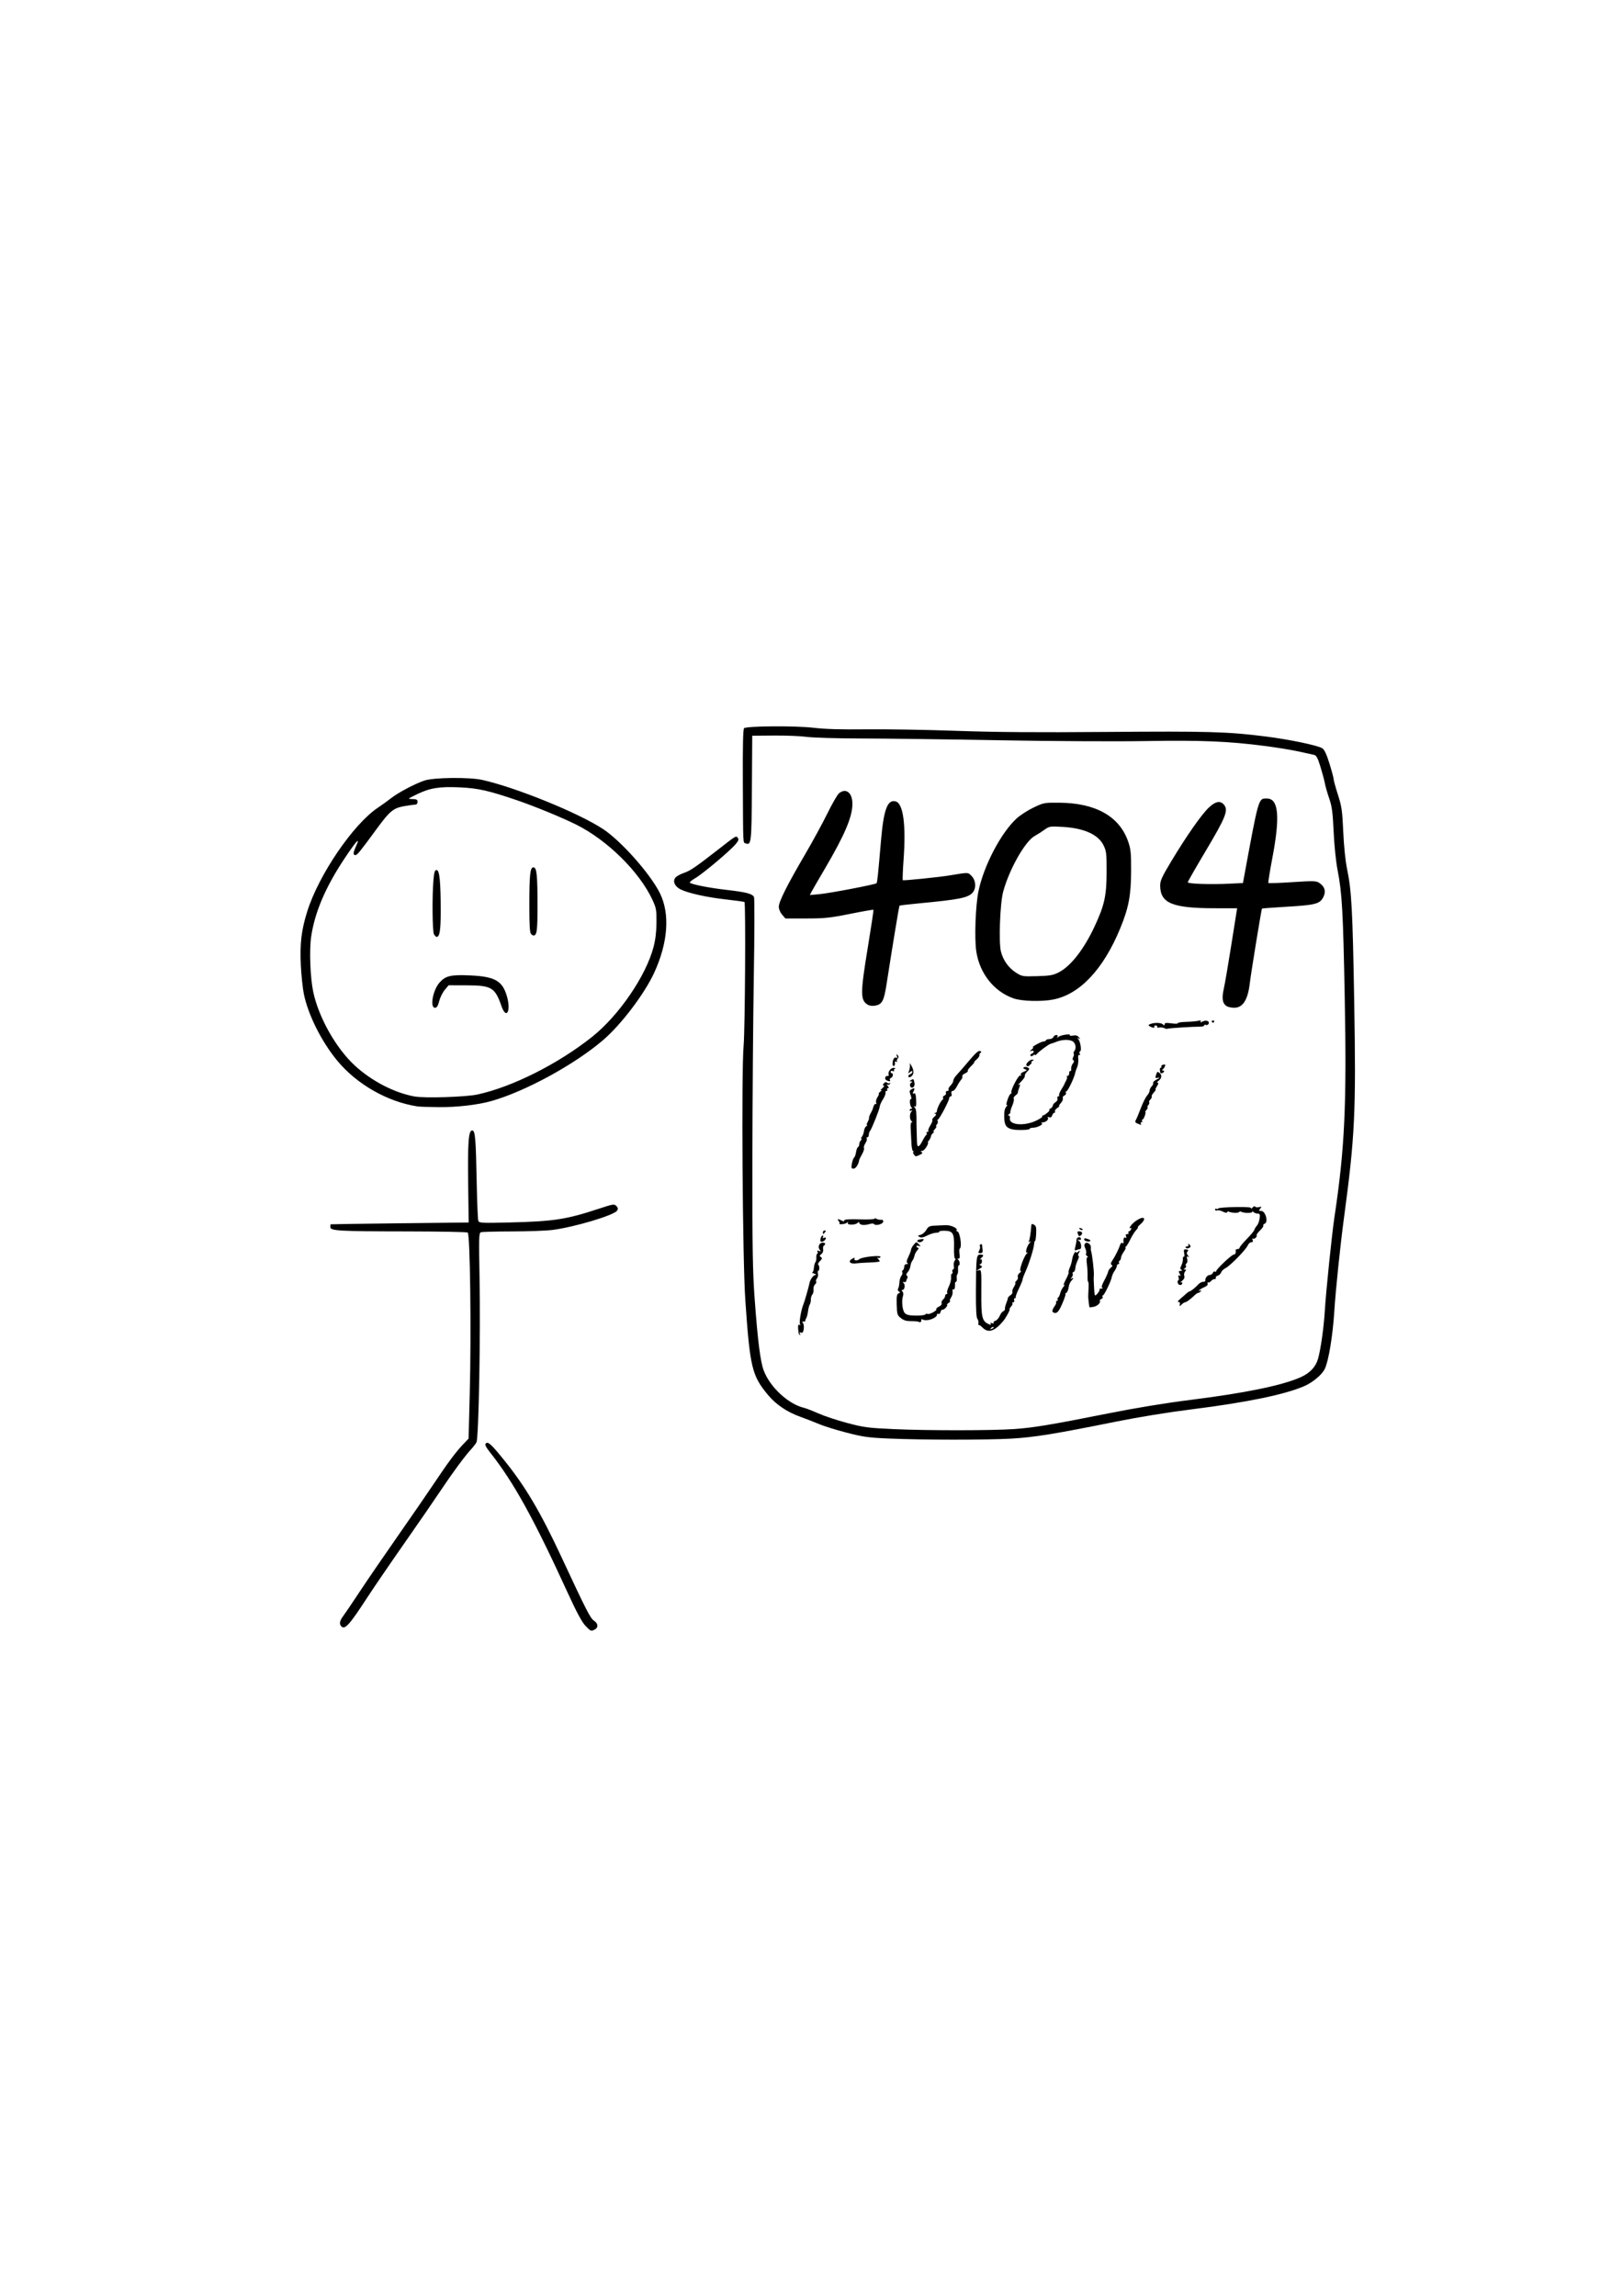 <?xml version="1.0" encoding="UTF-8" standalone="no"?>
<!-- Created with Inkscape (http://www.inkscape.org/) -->

<svg
   width="210mm"
   height="297mm"
   viewBox="0 0 210 297"
   version="1.1"
   id="svg5"
   sodipodi:docname="404.svg"
   inkscape:version="1.1.2 (b8e25be833, 2022-02-05)"
   xmlns:inkscape="http://www.inkscape.org/namespaces/inkscape"
   xmlns:sodipodi="http://sodipodi.sourceforge.net/DTD/sodipodi-0.dtd"
   xmlns="http://www.w3.org/2000/svg"
   xmlns:svg="http://www.w3.org/2000/svg">
  <sodipodi:namedview
     id="namedview7"
     pagecolor="#ffffff"
     bordercolor="#666666"
     borderopacity="1.0"
     inkscape:pageshadow="2"
     inkscape:pageopacity="0.0"
     inkscape:pagecheckerboard="0"
     inkscape:document-units="mm"
     showgrid="false"
     inkscape:zoom="0.91717543"
     inkscape:cx="232.7799"
     inkscape:cy="698.88484"
     inkscape:window-width="1920"
     inkscape:window-height="1009"
     inkscape:window-x="-8"
     inkscape:window-y="-8"
     inkscape:window-maximized="1"
     inkscape:current-layer="layer1" />
  <defs
     id="defs2" />
  <g
     inkscape:label="圖層 1"
     inkscape:groupmode="layer"
     id="layer1">
    <path
       style="fill:#000000;stroke-width:0.176"
       d="m 75.733,210.304 c -0.443,-0.466 -1.153,-1.791 -2.291,-4.277 -4.4,-9.613 -6.988,-14.292 -10.033,-18.137 -0.539,-0.68 -0.7,-1.007 -0.565,-1.143 0.302,-0.302 0.663,0.022 2.357,2.112 2.75,3.393 4.724,6.725 7.436,12.547 3.224,6.922 3.748,7.949 4.212,8.253 0.545,0.357 0.601,0.881 0.121,1.138 -0.494,0.264 -0.532,0.249 -1.238,-0.493 z m -31.555,0.103 c -0.316,-0.316 -0.243,-0.717 0.251,-1.377 0.25,-0.334 1.197,-1.734 2.103,-3.11 0.907,-1.376 3.109,-4.591 4.893,-7.144 1.785,-2.553 3.907,-5.634 4.716,-6.846 1.802,-2.701 2.835,-4.089 3.773,-5.073 l 0.716,-0.751 0.152,-5.864 c 0.207,-7.985 0.047,-20.598 -0.263,-20.79 -0.126,-0.078 -3.682,-0.145 -7.902,-0.15 -8.779,-0.01 -9.879,-0.072 -9.879,-0.559 0,-0.181 0.02,-0.342 0.044,-0.359 0.024,-0.017 4.053,-0.076 8.952,-0.132 l 8.908,-0.102 -0.062,-4.766 c -0.073,-5.59 0.037,-7.14 0.509,-7.14 0.401,0 0.478,0.897 0.598,6.977 0.048,2.431 0.139,4.555 0.203,4.721 0.106,0.276 0.45,0.293 4.109,0.203 5.69,-0.141 7.292,-0.39 11.546,-1.796 1.78,-0.588 1.928,-0.611 2.202,-0.337 0.224,0.224 0.249,0.365 0.104,0.599 -0.372,0.599 -5.56,2.148 -8.385,2.504 -0.81,0.102 -3.161,0.187 -5.223,0.19 -2.062,0.003 -3.874,0.053 -4.027,0.111 -0.248,0.095 -0.266,0.707 -0.17,5.683 0.145,7.489 -0.104,20.964 -0.397,21.49 -0.12,0.215 -0.425,0.612 -0.678,0.882 -0.781,0.835 -2.407,3.036 -3.944,5.341 -0.808,1.213 -2.94,4.308 -4.738,6.878 -1.797,2.57 -3.94,5.705 -4.762,6.967 -2.309,3.546 -2.897,4.204 -3.35,3.75 z m 70.793,-24.309 c -2.612,-0.114 -3.313,-0.213 -5.437,-0.764 -1.341,-0.348 -2.929,-0.841 -3.528,-1.096 -0.599,-0.255 -1.693,-0.68 -2.431,-0.946 -1.756,-0.631 -3.166,-1.585 -4.225,-2.858 -2.059,-2.475 -2.318,-3.563 -2.916,-12.285 -0.355,-5.178 -0.517,-29.517 -0.219,-32.841 0.187,-2.086 0.286,-18.441 0.112,-18.614 -0.044,-0.044 -1.113,-0.194 -2.376,-0.334 -2.469,-0.274 -4.868,-0.803 -5.872,-1.295 -0.817,-0.4 -1.106,-1.15 -0.617,-1.598 0.189,-0.173 0.662,-0.42 1.05,-0.548 0.781,-0.259 1.543,-0.78 4.41,-3.015 2.385,-1.86 2.298,-1.808 2.543,-1.512 0.157,0.189 0.094,0.371 -0.287,0.823 -0.737,0.876 -4.257,3.836 -5.226,4.395 -0.469,0.271 -0.777,0.539 -0.683,0.597 0.397,0.245 2.577,0.667 4.712,0.911 2.574,0.295 3.378,0.504 3.582,0.934 0.077,0.162 0.064,4.819 -0.028,10.349 -0.092,5.53 -0.174,16.206 -0.182,23.724 -0.013,11.497 0.035,14.357 0.3,17.992 0.39,5.346 0.732,8.04 1.17,9.191 0.818,2.153 3.181,4.337 5.213,4.82 0.291,0.069 1.124,0.393 1.852,0.72 0.728,0.327 2.394,0.88 3.704,1.229 2.187,0.583 2.684,0.649 6.085,0.804 4.382,0.199 12.746,0.192 15.61,-0.013 2.479,-0.178 4.781,-0.562 12.083,-2.016 3.635,-0.724 7.466,-1.352 10.76,-1.765 6.987,-0.875 11.755,-1.856 14.14,-2.909 1.206,-0.533 1.965,-1.331 2.268,-2.385 0.352,-1.225 0.751,-4.056 0.884,-6.264 0.148,-2.457 0.911,-9.867 1.244,-12.083 1.329,-8.839 1.595,-14.49 1.332,-28.31 -0.214,-11.269 -0.344,-13.593 -0.929,-16.581 -0.21,-1.075 -0.423,-3.147 -0.507,-4.939 -0.12,-2.566 -0.217,-3.295 -0.574,-4.322 -0.236,-0.679 -0.487,-1.552 -0.557,-1.94 -0.07,-0.388 -0.33,-1.361 -0.577,-2.163 -0.356,-1.153 -0.528,-1.473 -0.826,-1.535 -0.206,-0.043 -1.09,-0.237 -1.963,-0.432 -0.873,-0.195 -2.818,-0.514 -4.322,-0.709 -4.818,-0.625 -8.247,-0.767 -15.61,-0.645 -3.825,0.063 -12.244,0.016 -18.962,-0.106 -6.645,-0.121 -14.623,-0.224 -17.727,-0.23 -3.125,-0.005 -6.274,-0.098 -7.056,-0.206 -0.776,-0.108 -2.681,-0.185 -4.233,-0.172 l -2.822,0.024 -0.043,6.783 c -0.045,7.103 -0.08,7.418 -0.808,7.139 -0.356,-0.136 -0.326,0.5 -0.365,-7.891 -0.022,-4.735 0.027,-6.894 0.16,-7.004 0.35,-0.291 6.71,-0.331 8.993,-0.057 1.484,0.178 3.513,0.238 6.791,0.2 2.571,-0.029 7.81,0.058 11.642,0.194 5.084,0.181 10.376,0.22 19.579,0.145 13.026,-0.106 15.554,-0.034 20.461,0.584 3.095,0.39 6.776,1.158 7.355,1.534 0.269,0.175 0.552,0.781 0.926,1.985 0.296,0.953 0.538,1.859 0.538,2.012 0,0.153 0.248,1.054 0.552,2.001 0.492,1.536 0.567,2.056 0.691,4.809 0.086,1.909 0.278,3.76 0.503,4.851 0.577,2.79 0.709,5.265 0.914,17.11 0.248,14.273 0.098,17.41 -1.333,28.046 -0.475,3.53 -1.071,9.292 -1.241,11.994 -0.201,3.206 -0.753,6.532 -1.244,7.497 -0.386,0.759 -1.534,1.718 -2.632,2.2 -2.488,1.091 -7.465,2.119 -14.554,3.006 -3.026,0.378 -6.923,1.011 -9.79,1.588 -8.002,1.612 -10.585,2.031 -13.582,2.203 -3.244,0.186 -11.483,0.18 -15.875,-0.013 z m -11.601,-13.527 c -0.037,-0.073 -0.083,-0.396 -0.102,-0.718 -0.024,-0.41 0.028,-0.548 0.173,-0.458 0.137,0.085 0.16,0.052 0.069,-0.096 -0.135,-0.218 0.149,-1.855 0.444,-2.564 0.152,-0.364 0.691,-2.246 0.79,-2.758 0.094,-0.483 0.506,-1.033 0.788,-1.052 0.146,-0.01 0.068,-0.081 -0.175,-0.159 -0.243,-0.078 -0.362,-0.149 -0.265,-0.159 0.097,-0.01 0.194,-0.265 0.215,-0.566 0.021,-0.301 0.11,-0.639 0.196,-0.749 0.087,-0.111 0.142,-0.383 0.123,-0.606 -0.019,-0.222 0.033,-0.446 0.115,-0.497 0.083,-0.051 0.096,-0.18 0.03,-0.287 -0.079,-0.128 -0.011,-0.153 0.198,-0.072 0.265,0.102 0.282,0.079 0.103,-0.138 -0.293,-0.353 -0.091,-0.901 0.342,-0.934 0.365,-0.028 0.478,0.206 0.187,0.386 -0.091,0.056 -0.133,0.272 -0.093,0.479 0.042,0.219 -0.055,0.475 -0.231,0.61 -0.25,0.192 -0.261,0.261 -0.063,0.392 0.196,0.129 0.172,0.228 -0.126,0.526 -0.202,0.202 -0.296,0.411 -0.208,0.465 0.182,0.113 0.168,0.797 -0.016,0.797 -0.067,0 -0.081,0.159 -0.03,0.354 0.051,0.195 -0.003,0.469 -0.12,0.61 -0.117,0.141 -0.167,0.33 -0.111,0.42 0.056,0.09 -0.009,0.256 -0.145,0.368 -0.135,0.112 -0.224,0.404 -0.198,0.648 0.027,0.244 -0.04,0.538 -0.149,0.653 -0.109,0.115 -0.196,0.408 -0.195,0.651 0.001,0.243 -0.061,0.532 -0.138,0.642 -0.077,0.111 -0.178,0.496 -0.224,0.857 -0.046,0.361 -0.142,0.746 -0.212,0.857 -0.07,0.111 -0.133,0.281 -0.139,0.378 -0.006,0.097 -0.12,0.152 -0.253,0.122 -0.178,-0.04 -0.193,0.007 -0.057,0.176 0.102,0.127 0.147,0.483 0.1,0.791 -0.064,0.418 -0.156,0.534 -0.361,0.455 -0.181,-0.07 -0.232,-0.035 -0.148,0.101 0.07,0.114 0.088,0.206 0.039,0.206 -0.049,0 -0.119,-0.059 -0.156,-0.132 z m 23.774,-0.819 c -0.232,-0.232 -0.461,-0.384 -0.508,-0.337 -0.047,0.047 -0.062,-0.06 -0.033,-0.239 0.029,-0.179 -0.037,-0.436 -0.146,-0.572 -0.132,-0.165 -0.193,-1.346 -0.182,-3.528 0.021,-4.458 0.059,-4.779 0.558,-4.779 0.477,-1.8e-4 0.503,0.139 0.088,0.479 -0.17,0.139 -0.209,0.203 -0.088,0.141 0.141,-0.071 0.22,0.019 0.22,0.252 0,0.2 -0.099,0.364 -0.22,0.366 -0.149,0.002 -0.137,0.056 0.039,0.167 0.281,0.178 0.268,0.203 -0.259,0.518 -0.347,0.208 -0.347,0.209 0.014,0.112 0.361,-0.097 0.366,-0.054 0.346,2.858 -0.022,3.199 0.093,3.715 0.916,4.09 0.32,0.146 0.392,0.142 0.295,-0.015 -0.087,-0.142 -0.032,-0.171 0.174,-0.092 0.167,0.064 0.258,0.044 0.203,-0.045 -0.055,-0.089 0.051,-0.21 0.236,-0.268 0.185,-0.059 0.432,-0.337 0.548,-0.617 0.116,-0.281 0.327,-0.555 0.468,-0.609 0.141,-0.054 0.24,-0.199 0.22,-0.321 -0.02,-0.123 0.056,-0.446 0.168,-0.719 0.113,-0.273 0.205,-0.57 0.205,-0.66 0,-0.09 0.151,-0.258 0.335,-0.373 0.184,-0.115 0.297,-0.308 0.251,-0.428 -0.046,-0.12 0.041,-0.41 0.195,-0.644 0.153,-0.234 0.237,-0.467 0.186,-0.518 -0.051,-0.051 0.023,-0.19 0.165,-0.307 0.142,-0.118 0.213,-0.331 0.159,-0.475 -0.055,-0.143 0.049,-0.373 0.231,-0.511 0.182,-0.138 0.241,-0.253 0.131,-0.256 -0.258,-0.007 0.434,-1.944 0.81,-2.268 0.149,-0.128 0.169,-0.181 0.044,-0.118 -0.313,0.159 -0.089,-0.765 0.295,-1.223 0.198,-0.236 0.209,-0.295 0.037,-0.193 -0.172,0.101 -0.207,0.08 -0.116,-0.068 0.109,-0.177 0.243,-1.05 0.319,-2.08 0.011,-0.15 0.11,-0.161 0.34,-0.037 0.264,0.141 0.317,0.355 0.282,1.137 -0.024,0.53 -0.088,0.963 -0.143,0.963 -0.055,0 -0.11,0.179 -0.122,0.397 -0.032,0.568 -0.648,2.538 -1.117,3.572 -0.22,0.485 -0.387,0.941 -0.372,1.013 0.015,0.072 -0.201,0.603 -0.481,1.181 -0.28,0.578 -0.465,1.094 -0.411,1.148 0.054,0.054 0.008,0.098 -0.102,0.098 -0.11,0 -0.155,0.119 -0.099,0.265 0.058,0.15 0.004,0.265 -0.123,0.265 -0.124,0 -0.172,0.053 -0.107,0.118 0.065,0.065 -0.014,0.263 -0.174,0.441 -0.161,0.178 -0.242,0.323 -0.18,0.323 0.123,0 -0.464,1.1 -0.81,1.518 -1.117,1.348 -1.946,1.62 -2.684,0.882 z m 1.413,-0.073 c -0.054,-0.054 -0.197,-1.2e-4 -0.316,0.12 -0.173,0.174 -0.153,0.194 0.099,0.099 0.174,-0.066 0.272,-0.165 0.218,-0.219 z m -9.669,-0.673 c -0.055,-0.055 -0.488,-0.097 -0.961,-0.094 -0.636,0.005 -0.991,-0.098 -1.363,-0.394 -0.465,-0.371 -0.505,-0.499 -0.539,-1.744 -0.029,-1.086 0.017,-1.364 0.243,-1.451 0.227,-0.087 0.234,-0.135 0.041,-0.254 -0.141,-0.087 -0.181,-0.24 -0.098,-0.375 0.077,-0.125 0.151,-0.484 0.164,-0.797 0.013,-0.313 0.125,-0.693 0.25,-0.843 0.125,-0.15 0.179,-0.351 0.12,-0.445 -0.058,-0.095 -0.026,-0.222 0.073,-0.283 0.099,-0.061 0.179,-0.265 0.179,-0.453 0,-0.207 0.122,-0.343 0.309,-0.345 0.2,-0.002 0.237,-0.048 0.104,-0.133 -0.149,-0.095 -0.113,-0.319 0.132,-0.823 0.185,-0.381 0.337,-0.789 0.337,-0.906 0,-0.117 0.154,-0.401 0.341,-0.63 0.334,-0.408 0.348,-0.41 0.661,-0.083 0.296,0.309 0.297,0.326 0.011,0.226 -0.17,-0.059 -0.309,-0.031 -0.309,0.063 0,0.094 0.092,0.171 0.204,0.171 0.121,0 0.082,0.134 -0.094,0.329 -0.164,0.181 -0.332,0.506 -0.373,0.724 -0.042,0.217 -0.165,0.502 -0.274,0.633 -0.109,0.131 -0.22,0.442 -0.247,0.691 -0.027,0.249 -0.185,0.602 -0.35,0.785 -0.2,0.221 -0.236,0.371 -0.109,0.449 0.105,0.065 0.131,0.212 0.058,0.326 -0.073,0.115 -0.137,0.288 -0.143,0.385 -0.006,0.097 -0.126,0.151 -0.267,0.12 -0.192,-0.042 -0.206,-0.005 -0.057,0.147 0.234,0.238 0.111,0.88 -0.168,0.88 -0.133,0 -0.13,0.061 0.008,0.199 0.115,0.115 0.144,0.356 0.069,0.573 -0.211,0.61 -0.082,1.867 0.227,2.208 0.216,0.239 0.567,0.321 1.427,0.332 0.627,0.008 1.187,-0.06 1.244,-0.152 0.057,-0.092 0.175,-0.123 0.263,-0.069 0.212,0.131 1.264,-0.421 1.151,-0.603 -0.049,-0.079 0.106,-0.232 0.344,-0.34 0.254,-0.116 0.394,-0.296 0.339,-0.439 -0.051,-0.133 0.03,-0.344 0.18,-0.468 0.15,-0.124 0.273,-0.336 0.273,-0.469 0,-0.134 0.084,-0.243 0.187,-0.243 0.103,0 0.139,-0.077 0.082,-0.17 -0.058,-0.094 0.043,-0.471 0.223,-0.838 0.181,-0.367 0.308,-0.886 0.282,-1.153 -0.026,-0.267 0.025,-0.485 0.113,-0.485 0.088,0 0.115,-0.119 0.059,-0.265 -0.056,-0.146 -0.019,-0.265 0.082,-0.265 0.101,0 0.146,-0.205 0.1,-0.459 -0.046,-0.252 0.009,-0.57 0.121,-0.706 0.113,-0.136 0.129,-0.247 0.037,-0.247 -0.096,0 -0.153,-0.625 -0.132,-1.455 0.045,-1.822 -0.133,-2.135 -1.222,-2.15 -0.43,-0.006 -0.744,0.049 -0.699,0.122 0.045,0.073 -0.124,0.132 -0.377,0.132 -0.252,0 -0.775,0.161 -1.162,0.359 -0.502,0.256 -0.79,0.311 -1.005,0.19 -0.264,-0.148 -0.247,-0.182 0.139,-0.279 0.242,-0.061 0.575,-0.345 0.739,-0.631 0.26,-0.452 0.41,-0.525 1.145,-0.555 0.465,-0.019 1.084,-0.046 1.375,-0.061 0.623,-0.031 1.557,0.389 1.406,0.632 -0.057,0.093 -0.026,0.169 0.07,0.169 0.349,0 0.656,2.031 0.337,2.229 -0.073,0.045 -0.09,0.356 -0.037,0.691 0.069,0.433 0.03,0.609 -0.135,0.611 -0.157,0.002 -0.169,0.044 -0.038,0.132 0.209,0.14 0.266,0.747 0.07,0.747 -0.065,0 -0.104,0.241 -0.087,0.536 0.018,0.295 -0.024,0.571 -0.093,0.613 -0.069,0.042 -0.103,0.277 -0.076,0.522 0.027,0.245 -0.015,0.445 -0.092,0.445 -0.078,0 -0.138,0.099 -0.133,0.22 0.021,0.56 -0.061,0.85 -0.215,0.755 -0.092,-0.057 -0.135,0.064 -0.095,0.271 0.04,0.206 -0.053,0.565 -0.206,0.798 -0.153,0.233 -0.209,0.427 -0.125,0.43 0.084,0.003 -0.002,0.122 -0.19,0.265 -0.188,0.142 -0.275,0.259 -0.193,0.259 0.082,0 0.007,0.157 -0.166,0.349 -0.174,0.192 -0.375,0.312 -0.448,0.267 -0.073,-0.045 -0.176,0.084 -0.229,0.286 -0.053,0.203 -0.181,0.316 -0.285,0.252 -0.104,-0.064 -0.188,-0.009 -0.188,0.122 0,0.386 -1.2,0.845 -1.706,0.653 -0.265,-0.101 -0.392,-0.101 -0.329,0 0.115,0.186 -0.155,0.408 -0.309,0.254 z m 17.293,-1.335 c -0.044,-0.127 0.066,-0.418 0.244,-0.648 0.178,-0.23 0.281,-0.488 0.228,-0.573 -0.053,-0.086 -0.007,-0.156 0.101,-0.156 0.108,0 0.152,-0.074 0.096,-0.164 -0.056,-0.09 -0.03,-0.209 0.058,-0.263 0.088,-0.054 0.214,-0.318 0.281,-0.585 0.067,-0.268 0.254,-0.639 0.416,-0.826 0.162,-0.186 0.195,-0.281 0.074,-0.21 -0.122,0.071 -0.024,-0.242 0.218,-0.696 0.242,-0.454 0.41,-0.876 0.374,-0.937 -0.036,-0.061 0.017,-0.31 0.117,-0.552 0.208,-0.503 0.235,-0.601 0.371,-1.308 0.091,-0.474 0.464,-1.065 0.464,-0.735 0,0.08 0.132,0.036 0.293,-0.097 0.266,-0.22 0.274,-0.205 0.082,0.155 -0.119,0.224 -0.138,0.397 -0.042,0.397 0.093,0 0.042,0.256 -0.114,0.568 -0.156,0.312 -0.292,0.763 -0.302,1.002 -0.01,0.239 -0.115,0.466 -0.233,0.505 -0.118,0.039 -0.167,0.148 -0.11,0.241 0.057,0.093 -0.002,0.3 -0.131,0.46 -0.168,0.207 -0.172,0.253 -0.015,0.158 0.302,-0.181 0.277,-0.017 -0.046,0.306 -0.147,0.147 -0.296,0.519 -0.332,0.827 -0.036,0.308 -0.174,0.629 -0.306,0.713 -0.133,0.084 -0.185,0.154 -0.116,0.155 0.069,10e-4 -0.103,0.538 -0.382,1.193 -0.354,0.832 -0.612,1.207 -0.857,1.245 -0.192,0.03 -0.386,-0.05 -0.43,-0.176 z m 4.784,-0.551 c -0.023,-0.032 -0.136,-0.931 -0.16,-1.267 -0.007,-0.097 0.012,-0.593 0.041,-1.103 0.03,-0.509 0.008,-0.926 -0.049,-0.926 -0.056,8e-5 -0.091,-0.323 -0.077,-0.717 0.014,-0.395 -0.025,-1.109 -0.087,-1.587 -0.073,-0.57 -0.046,-0.871 0.077,-0.873 0.104,-10e-4 0.08,-0.072 -0.054,-0.157 -0.134,-0.085 -0.192,-0.236 -0.13,-0.337 0.062,-0.101 0.019,-0.389 -0.096,-0.642 -0.156,-0.341 -0.158,-0.51 -0.01,-0.658 0.253,-0.253 0.769,0.131 0.73,0.545 -0.015,0.155 -0.012,0.321 0.007,0.37 0.156,0.407 0.428,2.772 0.376,3.263 -0.021,0.194 -0.029,0.452 -0.018,0.573 0.011,0.121 0.036,0.617 0.055,1.102 0.019,0.485 0.077,0.882 0.129,0.882 0.177,0 0.671,-0.676 0.569,-0.779 -0.057,-0.057 0.049,-0.109 0.235,-0.117 0.186,-0.008 0.244,-0.052 0.128,-0.099 -0.146,-0.059 -0.074,-0.338 0.235,-0.912 0.245,-0.455 0.475,-0.975 0.512,-1.156 0.037,-0.181 0.201,-0.427 0.365,-0.546 0.212,-0.155 0.239,-0.254 0.091,-0.345 -0.15,-0.093 -0.119,-0.257 0.113,-0.6 0.347,-0.514 0.841,-1.518 0.998,-2.027 0.054,-0.176 0.18,-0.269 0.28,-0.207 0.1,0.062 0.171,0.047 0.157,-0.033 -0.076,-0.439 0.037,-0.771 0.223,-0.656 0.139,0.086 0.169,0.031 0.094,-0.166 -0.075,-0.195 -0.022,-0.294 0.157,-0.294 0.148,0 0.22,-0.079 0.16,-0.176 -0.06,-0.097 -0.033,-0.176 0.059,-0.176 0.092,0 0.215,-0.123 0.273,-0.274 0.072,-0.187 0.036,-0.231 -0.113,-0.14 -0.125,0.077 -0.098,-0.049 0.065,-0.296 0.292,-0.443 1.135,-1.019 1.524,-1.042 0.372,-0.022 0.246,0.395 -0.248,0.819 -0.258,0.221 -0.413,0.402 -0.346,0.402 0.067,0 -0.04,0.174 -0.238,0.387 -0.198,0.213 -0.533,0.749 -0.744,1.191 -0.211,0.442 -0.469,0.862 -0.572,0.933 -0.104,0.071 -0.124,0.131 -0.044,0.132 0.079,0.001 -0.02,0.233 -0.22,0.515 -0.201,0.282 -0.365,0.634 -0.365,0.783 0,0.149 -0.081,0.321 -0.179,0.382 -0.099,0.061 -0.134,0.185 -0.078,0.275 0.056,0.09 0.018,0.164 -0.085,0.164 -0.103,0 -0.187,0.101 -0.187,0.225 0,0.124 -0.137,0.421 -0.304,0.66 -0.167,0.239 -0.329,0.594 -0.358,0.788 -0.078,0.51 -0.986,2.384 -1.155,2.384 -0.079,0 -0.094,0.08 -0.033,0.178 0.06,0.098 -0.014,0.225 -0.165,0.283 -0.151,0.058 -0.238,0.165 -0.193,0.237 0.148,0.239 -0.339,0.696 -0.833,0.782 -0.267,0.046 -0.495,0.07 -0.508,0.052 z m 11.695,-0.403 c 0.038,-0.22 -0.033,-0.319 -0.207,-0.288 -0.146,0.026 -0.026,-0.154 0.265,-0.4 0.291,-0.246 0.655,-0.565 0.809,-0.709 0.154,-0.144 0.331,-0.262 0.395,-0.262 0.143,0 0.78,-0.511 1.154,-0.926 0.153,-0.17 0.42,-0.309 0.592,-0.309 0.172,0 0.301,-0.059 0.286,-0.132 -0.065,-0.306 0.265,-0.75 0.557,-0.75 0.173,0 0.363,-0.124 0.421,-0.276 0.058,-0.152 0.188,-0.225 0.288,-0.163 0.1,0.062 0.16,0.047 0.134,-0.033 -0.065,-0.198 2.012,-2.169 2.288,-2.172 0.2,-0.002 0.296,-0.23 0.241,-0.576 -0.011,-0.073 0.098,-0.132 0.244,-0.132 0.146,0 0.265,-0.079 0.265,-0.176 0,-0.097 0.417,-0.603 0.926,-1.123 0.509,-0.521 0.952,-1.057 0.984,-1.191 0.032,-0.134 0.179,-0.378 0.327,-0.542 0.148,-0.164 0.307,-0.581 0.353,-0.926 0.071,-0.527 0.031,-0.628 -0.247,-0.628 -0.183,0 -0.439,-0.099 -0.569,-0.22 -0.131,-0.121 -0.191,-0.136 -0.133,-0.033 0.113,0.203 -1.106,0.21 -1.432,0.008 -0.101,-0.062 -0.227,-0.043 -0.28,0.043 -0.096,0.156 -1.057,0.112 -1.338,-0.062 -0.081,-0.05 -0.174,-0.012 -0.207,0.084 -0.036,0.105 -0.255,0.074 -0.55,-0.08 -0.27,-0.14 -0.607,-0.21 -0.75,-0.155 -0.143,0.055 -0.259,0.007 -0.259,-0.106 0,-0.113 0.074,-0.16 0.164,-0.104 0.09,0.056 0.206,0.034 0.257,-0.049 0.051,-0.083 1.052,-0.162 2.225,-0.176 1.635,-0.019 2.107,0.025 2.023,0.191 -0.06,0.119 0.008,0.073 0.151,-0.102 0.145,-0.178 0.307,-0.244 0.366,-0.149 0.058,0.094 0.284,0.124 0.502,0.068 0.353,-0.091 0.37,-0.07 0.155,0.193 -0.212,0.258 -0.198,0.295 0.113,0.295 0.573,0 0.974,1.462 0.455,1.661 -0.144,0.055 -0.221,0.165 -0.172,0.244 0.049,0.079 -0.145,0.365 -0.431,0.634 -0.286,0.27 -0.48,0.554 -0.433,0.631 0.118,0.19 -0.35,0.563 -0.508,0.405 -0.069,-0.069 -0.073,0.011 -0.009,0.178 0.081,0.21 0.028,0.303 -0.171,0.303 -0.158,0 -0.361,0.179 -0.45,0.397 -0.22,0.538 -2.27,2.642 -2.869,2.944 -0.265,0.134 -0.527,0.385 -0.582,0.559 -0.055,0.174 -0.256,0.365 -0.446,0.425 -0.19,0.06 -0.301,0.184 -0.245,0.274 0.056,0.09 -0.013,0.164 -0.152,0.164 -0.139,0 -0.351,0.118 -0.471,0.263 -0.12,0.144 -0.287,0.22 -0.372,0.167 -0.085,-0.052 -0.111,0.016 -0.059,0.153 0.061,0.159 -0.1,0.329 -0.447,0.473 -0.298,0.124 -0.592,0.306 -0.654,0.405 -0.069,0.111 -0.023,0.126 0.119,0.038 0.153,-0.094 0.188,-0.074 0.105,0.061 -0.069,0.112 -0.201,0.204 -0.292,0.204 -0.091,0 -0.313,0.139 -0.492,0.309 -0.591,0.56 -1.086,0.926 -1.251,0.926 -0.089,0 -0.293,0.131 -0.453,0.291 -0.27,0.27 -0.287,0.267 -0.233,-0.044 z m -0.261,-2.729 c -0.049,-0.187 -0.025,-0.341 0.054,-0.341 0.079,0 0.099,-0.171 0.044,-0.38 -0.072,-0.276 -0.039,-0.343 0.122,-0.243 0.174,0.108 0.179,0.057 0.022,-0.237 -0.169,-0.316 -0.151,-0.374 0.115,-0.377 0.216,-0.002 0.248,-0.045 0.1,-0.139 -0.168,-0.107 -0.167,-0.23 0.004,-0.571 0.12,-0.239 0.208,-0.611 0.195,-0.827 -0.013,-0.216 0.043,-0.351 0.125,-0.3 0.082,0.051 0.102,-0.145 0.044,-0.436 -0.091,-0.456 -0.056,-0.525 0.258,-0.501 0.276,0.021 0.318,0.082 0.175,0.255 -0.137,0.165 -0.122,0.311 0.053,0.526 0.179,0.22 0.182,0.263 0.015,0.162 -0.171,-0.103 -0.2,-0.028 -0.118,0.3 0.062,0.245 0.025,0.489 -0.084,0.556 -0.106,0.066 -0.142,0.202 -0.08,0.304 0.062,0.101 0.004,0.253 -0.129,0.338 -0.205,0.13 -0.205,0.154 -0.002,0.157 0.194,0.002 0.199,0.054 0.024,0.265 -0.12,0.144 -0.165,0.399 -0.101,0.566 0.077,0.201 -0.021,0.416 -0.289,0.635 -0.223,0.182 -0.306,0.28 -0.185,0.217 0.121,-0.063 0.22,-0.038 0.22,0.054 0,0.34 -0.495,0.354 -0.583,0.017 z m -42.235,-2.577 c -0.33,-0.129 -0.267,-0.372 0.154,-0.597 0.219,-0.117 0.328,-0.126 0.263,-0.021 -0.175,0.283 0.304,0.364 0.606,0.102 0.361,-0.313 2.923,-0.566 2.741,-0.271 -0.07,0.114 -0.222,0.155 -0.336,0.09 -0.14,-0.079 -0.136,-0.04 0.012,0.121 0.121,0.131 0.22,0.284 0.22,0.341 0,0.057 -0.575,0.123 -1.279,0.147 -0.703,0.024 -1.477,0.073 -1.72,0.109 -0.243,0.036 -0.54,0.027 -0.661,-0.021 z m 16.538,-1.648 c 0.105,-0.196 0.146,-0.429 0.091,-0.517 -0.055,-0.088 -0.019,-0.21 0.08,-0.271 0.099,-0.061 0.189,-0.007 0.202,0.12 0.012,0.127 0.041,0.409 0.064,0.628 0.03,0.287 -0.051,0.397 -0.293,0.397 -0.281,0 -0.304,-0.057 -0.144,-0.356 z m 12.432,-0.452 c 0.077,-0.283 0.144,-0.69 0.15,-0.904 0.01,-0.386 0.52,-0.503 0.589,-0.135 0.018,0.095 -0.101,0.15 -0.265,0.124 -0.27,-0.044 -0.269,-0.031 0.009,0.14 0.291,0.179 0.383,1.055 0.111,1.055 -0.068,0 -0.261,0.053 -0.429,0.117 -0.264,0.101 -0.286,0.047 -0.166,-0.397 z m 14.284,0.096 c -0.057,-0.093 0.024,-0.169 0.181,-0.169 0.171,0 0.235,-0.082 0.16,-0.204 -0.078,-0.126 -0.048,-0.156 0.078,-0.078 0.112,0.069 0.204,0.192 0.204,0.273 0,0.225 -0.504,0.368 -0.622,0.177 z m -47.231,-0.808 c -0.137,-0.137 0.076,-0.771 0.259,-0.771 0.091,0 0.109,0.093 0.039,0.206 -0.085,0.137 -0.033,0.17 0.157,0.097 0.194,-0.075 0.255,-0.033 0.192,0.133 -0.101,0.263 -0.508,0.474 -0.646,0.335 z m 12.499,-0.046 c -0.053,-0.086 0.139,-0.191 0.426,-0.233 0.419,-0.061 0.484,-0.03 0.329,0.157 -0.222,0.267 -0.613,0.307 -0.756,0.077 z m 21.904,0.025 c -0.17,-0.039 -0.309,-0.144 -0.309,-0.234 0,-0.189 0.132,-0.191 0.606,-0.005 0.395,0.155 0.161,0.343 -0.297,0.239 z m -1.082,-0.848 c -0.153,-0.398 -0.141,-0.431 0.145,-0.431 0.372,0 0.485,0.282 0.205,0.514 -0.186,0.155 -0.267,0.136 -0.351,-0.083 z m -33.035,-0.313 c 0,-0.129 0.105,-0.235 0.232,-0.235 0.174,0 0.183,0.059 0.037,0.235 -0.107,0.129 -0.212,0.235 -0.232,0.235 -0.021,0 -0.037,-0.106 -0.037,-0.235 z m 33.192,-0.468 c -0.062,-0.1 0.009,-0.13 0.166,-0.069 0.306,0.117 0.361,0.244 0.108,0.244 -0.091,0 -0.214,-0.079 -0.274,-0.174 z m -28.091,-0.492 c -0.218,-0.035 -0.397,-0.153 -0.397,-0.263 0,-0.141 -0.061,-0.138 -0.212,0.012 -0.294,0.294 -1.441,0.286 -1.264,-0.009 0.104,-0.174 0.077,-0.175 -0.13,-0.008 -0.237,0.192 -1.134,0.264 -0.946,0.076 0.043,-0.043 -0.009,-0.186 -0.117,-0.316 -0.235,-0.283 -0.08,-0.305 0.388,-0.054 0.243,0.13 0.341,0.126 0.341,-0.015 0,-0.138 0.608,-0.18 2.012,-0.139 1.107,0.033 1.97,-0.008 1.919,-0.091 -0.051,-0.082 0.056,-0.073 0.237,0.021 0.181,0.094 0.459,0.15 0.616,0.125 0.173,-0.028 0.277,0.069 0.265,0.243 -0.024,0.321 -1.005,0.579 -1.193,0.314 -0.068,-0.096 -0.316,-0.094 -0.617,0.003 -0.277,0.09 -0.683,0.135 -0.901,0.1 z m -1.35,-7.932 c 0.067,-0.364 0.195,-0.709 0.284,-0.767 0.089,-0.058 0.204,-0.376 0.255,-0.706 0.051,-0.33 0.165,-0.627 0.253,-0.659 0.088,-0.032 0.16,-0.195 0.16,-0.362 0,-0.167 0.095,-0.398 0.212,-0.514 0.116,-0.116 0.146,-0.212 0.067,-0.212 -0.08,0 -0.049,-0.115 0.068,-0.256 0.117,-0.141 0.236,-0.467 0.264,-0.726 0.028,-0.258 0.161,-0.539 0.294,-0.623 0.133,-0.085 0.18,-0.155 0.104,-0.156 -0.076,-0.001 -0.04,-0.181 0.082,-0.4 0.121,-0.218 0.202,-0.46 0.18,-0.536 -0.022,-0.077 0.058,-0.315 0.177,-0.529 0.119,-0.214 0.23,-0.429 0.247,-0.478 0.016,-0.049 0.088,-0.266 0.159,-0.483 0.071,-0.217 0.198,-0.352 0.283,-0.3 0.085,0.052 0.107,-0.028 0.049,-0.18 -0.058,-0.151 0.024,-0.473 0.182,-0.715 0.158,-0.242 0.231,-0.44 0.162,-0.44 -0.069,0 0.028,-0.125 0.216,-0.278 0.188,-0.153 0.223,-0.226 0.078,-0.163 -0.146,0.063 -0.077,-0.05 0.152,-0.252 0.229,-0.201 0.319,-0.366 0.199,-0.366 -0.171,0 -0.17,-0.057 0.004,-0.267 0.153,-0.184 0.287,-0.212 0.435,-0.09 0.117,0.097 0.278,0.118 0.358,0.046 0.079,-0.072 0.086,-0.03 0.016,0.093 -0.071,0.123 -0.222,0.167 -0.337,0.098 -0.119,-0.071 -0.104,0.003 0.034,0.174 0.171,0.211 0.181,0.298 0.034,0.298 -0.115,0 -0.159,0.079 -0.099,0.176 0.06,0.097 0.018,0.176 -0.092,0.176 -0.111,0 -0.168,0.099 -0.126,0.22 0.041,0.121 -0.111,0.517 -0.338,0.878 -0.227,0.362 -0.413,0.78 -0.413,0.93 0,0.306 -1.039,2.907 -1.265,3.166 -0.08,0.092 -0.146,0.31 -0.146,0.485 0,0.175 -0.084,0.318 -0.187,0.318 -0.103,0 -0.139,0.077 -0.081,0.171 0.058,0.094 -0.023,0.369 -0.181,0.61 -0.158,0.241 -0.239,0.516 -0.18,0.611 0.059,0.095 -0.052,0.456 -0.247,0.803 -0.195,0.347 -0.359,0.668 -0.364,0.714 -0.071,0.567 -0.438,1.148 -0.725,1.148 -0.301,0 -0.328,-0.082 -0.222,-0.661 z m 8.031,-1.163 c -0.108,-0.13 -0.144,-0.289 -0.08,-0.353 0.064,-0.064 0.043,-0.116 -0.046,-0.116 -0.089,-1.6e-4 -0.181,-0.496 -0.205,-1.102 -0.024,-0.606 -0.066,-1.439 -0.093,-1.852 -0.029,-0.427 0.028,-0.751 0.131,-0.752 0.12,-0.002 0.121,-0.047 0.005,-0.132 -0.28,-0.205 -0.312,-0.917 -0.057,-1.232 0.169,-0.209 0.173,-0.252 0.013,-0.155 -0.121,0.073 -0.22,0.048 -0.22,-0.054 0,-0.103 0.099,-0.188 0.22,-0.19 0.137,-0.002 0.154,-0.052 0.043,-0.132 -0.238,-0.174 -0.335,-1.1 -0.116,-1.1 0.108,0 0.097,-0.204 -0.029,-0.537 -0.166,-0.44 -0.155,-0.567 0.059,-0.703 0.429,-0.271 0.552,-0.195 0.336,0.208 -0.164,0.306 -0.157,0.362 0.038,0.287 0.182,-0.07 0.252,0.141 0.287,0.867 0.035,0.733 -0.006,0.928 -0.176,0.825 -0.178,-0.107 -0.178,-0.079 0,0.142 0.195,0.241 0.231,0.6 0.218,2.174 -0.002,0.194 0.01,0.631 0.026,0.97 0.016,0.34 0.032,0.916 0.036,1.282 0.01,0.82 0.261,0.768 0.731,-0.15 0.195,-0.38 0.414,-0.718 0.487,-0.75 0.073,-0.033 0.088,-0.132 0.034,-0.22 -0.055,-0.089 -0.002,-0.161 0.116,-0.161 0.119,0 0.164,-0.052 0.101,-0.115 -0.063,-0.063 0.051,-0.385 0.255,-0.715 0.204,-0.33 0.323,-0.647 0.265,-0.705 -0.058,-0.058 0.056,-0.244 0.252,-0.415 0.26,-0.226 0.295,-0.334 0.129,-0.401 -0.174,-0.07 -0.176,-0.095 -0.007,-0.105 0.121,-0.008 0.22,-0.121 0.22,-0.251 0,-0.305 0.5,-1.311 0.72,-1.447 0.092,-0.057 0.122,-0.178 0.066,-0.269 -0.056,-0.091 0.026,-0.215 0.184,-0.275 0.157,-0.06 0.244,-0.219 0.193,-0.352 -0.054,-0.14 0.021,-0.242 0.177,-0.242 0.148,0 0.222,-0.076 0.164,-0.17 -0.058,-0.093 0.057,-0.332 0.254,-0.529 0.198,-0.198 0.359,-0.478 0.359,-0.624 0,-0.146 0.163,-0.443 0.361,-0.661 0.585,-0.643 0.93,-1.04 1.908,-2.196 0.625,-0.739 1.012,-1.06 1.195,-0.99 0.186,0.071 0.208,0.142 0.069,0.227 -0.11,0.068 -0.176,0.207 -0.147,0.309 0.029,0.102 -0.137,0.353 -0.37,0.557 -0.233,0.205 -0.373,0.372 -0.31,0.372 0.062,0 -0.123,0.226 -0.412,0.502 -0.289,0.276 -0.476,0.551 -0.417,0.611 0.06,0.06 -0.098,0.203 -0.349,0.318 -0.252,0.115 -0.413,0.282 -0.358,0.37 0.055,0.089 -0.017,0.296 -0.161,0.459 -0.143,0.164 -0.391,0.556 -0.551,0.871 -0.16,0.315 -0.4,0.573 -0.534,0.573 -0.157,0 -0.211,0.126 -0.151,0.353 0.052,0.197 0.005,0.353 -0.105,0.353 -0.108,0 -0.197,0.107 -0.197,0.238 0,0.305 -1.236,2.653 -1.438,2.732 -0.084,0.033 -0.105,0.135 -0.048,0.228 0.058,0.093 0.008,0.285 -0.109,0.426 -0.117,0.141 -0.151,0.257 -0.076,0.257 0.075,0 -0.007,0.159 -0.182,0.353 -0.176,0.194 -0.247,0.354 -0.16,0.355 0.088,0.001 0.055,0.069 -0.073,0.15 -0.128,0.081 -0.25,0.27 -0.272,0.42 -0.022,0.15 -0.146,0.4 -0.274,0.556 -0.129,0.155 -0.18,0.282 -0.115,0.282 0.066,0 -0.021,0.238 -0.193,0.529 -0.172,0.291 -0.434,0.53 -0.583,0.532 -0.206,0.002 -0.217,0.037 -0.045,0.146 0.163,0.104 0.1,0.2 -0.229,0.35 -0.56,0.255 -0.53,0.257 -0.767,-0.03 z m 12.765,-3.251 c -0.825,-0.192 -1.057,-0.532 -1.084,-1.586 -0.018,-0.712 0.06,-1.111 0.265,-1.35 0.159,-0.186 0.202,-0.288 0.096,-0.226 -0.123,0.071 -0.099,-0.178 0.065,-0.675 0.143,-0.433 0.334,-0.788 0.425,-0.788 0.091,0 0.126,-0.064 0.078,-0.143 -0.155,-0.25 0.942,-2.352 1.158,-2.219 0.122,0.075 0.15,0.044 0.073,-0.081 -0.077,-0.125 0.065,-0.279 0.37,-0.399 0.446,-0.176 0.462,-0.208 0.155,-0.322 -0.232,-0.086 -0.275,-0.167 -0.134,-0.255 0.114,-0.07 0.338,-0.055 0.497,0.034 0.261,0.146 0.251,0.201 -0.093,0.545 -0.211,0.211 -0.34,0.453 -0.287,0.538 0.053,0.085 -0.163,0.416 -0.479,0.734 -0.316,0.318 -0.475,0.519 -0.354,0.445 0.262,-0.158 0.271,-0.092 0.065,0.449 -0.085,0.225 -0.145,0.464 -0.132,0.533 0.013,0.069 -0.128,0.235 -0.313,0.37 -0.185,0.135 -0.284,0.328 -0.222,0.43 0.063,0.101 -0.019,0.49 -0.182,0.865 -0.163,0.374 -0.277,0.752 -0.254,0.84 0.023,0.088 -0.061,0.226 -0.188,0.306 -0.161,0.102 -0.167,0.147 -0.019,0.148 0.116,0.001 0.181,0.156 0.145,0.343 -0.172,0.894 1.827,1.08 3.42,0.318 0.492,-0.235 0.843,-0.48 0.779,-0.543 -0.063,-0.063 -0.035,-0.115 0.064,-0.115 0.225,0 1.05,-0.704 0.833,-0.711 -0.088,-0.003 -0.02,-0.086 0.149,-0.185 0.17,-0.099 0.309,-0.276 0.309,-0.393 0,-0.117 0.157,-0.311 0.348,-0.431 0.204,-0.127 0.306,-0.327 0.246,-0.483 -0.056,-0.146 -0.01,-0.266 0.104,-0.266 0.113,0 0.165,-0.065 0.116,-0.145 -0.049,-0.08 0.081,-0.417 0.29,-0.75 0.209,-0.333 0.386,-0.645 0.394,-0.693 0.008,-0.049 0.108,-0.256 0.223,-0.462 0.114,-0.206 0.158,-0.424 0.097,-0.485 -0.061,-0.061 -0.019,-0.111 0.094,-0.111 0.113,0 0.206,-0.163 0.206,-0.363 0,-0.2 0.066,-0.323 0.146,-0.273 0.081,0.05 0.131,-0.085 0.112,-0.298 -0.019,-0.214 0.079,-0.52 0.218,-0.68 0.17,-0.196 0.191,-0.329 0.064,-0.408 -0.126,-0.078 -0.132,-0.223 -0.018,-0.435 0.094,-0.175 0.122,-0.367 0.064,-0.426 -0.059,-0.059 -0.025,-0.208 0.075,-0.332 0.308,-0.379 0.164,-1.081 -0.265,-1.295 -0.476,-0.237 -1.344,-0.196 -2.071,0.098 -0.291,0.118 -0.61,0.228 -0.709,0.245 -0.235,0.04 -1.52,0.984 -1.804,1.325 -0.121,0.145 -0.22,0.2 -0.22,0.121 0,-0.079 -0.112,-0.051 -0.249,0.063 -0.149,0.124 -0.29,0.14 -0.352,0.04 -0.057,-0.092 0.016,-0.212 0.161,-0.268 0.372,-0.143 0.33,-0.475 -0.045,-0.357 -0.264,0.083 -0.259,0.056 0.034,-0.182 0.188,-0.153 0.268,-0.279 0.176,-0.28 -0.292,-0.001 1.018,-0.73 1.359,-0.755 0.18,-0.014 0.327,-0.087 0.327,-0.164 0,-0.076 0.19,-0.139 0.422,-0.139 0.232,0 0.468,-0.119 0.524,-0.265 0.056,-0.146 0.228,-0.265 0.382,-0.265 0.177,0 0.232,0.081 0.148,0.22 -0.102,0.17 -0.074,0.174 0.122,0.018 0.307,-0.244 1.613,-0.44 1.479,-0.222 -0.052,0.085 0.131,0.109 0.408,0.053 0.358,-0.072 0.577,-0.01 0.758,0.213 0.224,0.275 0.222,0.295 -0.01,0.158 -0.225,-0.133 -0.23,-0.113 -0.032,0.131 0.27,0.333 0.424,1.544 0.196,1.544 -0.084,0 -0.103,0.132 -0.041,0.294 0.069,0.179 0.042,0.25 -0.069,0.181 -0.115,-0.071 -0.157,0.106 -0.116,0.483 0.036,0.327 -0.03,0.821 -0.148,1.097 -0.117,0.276 -0.225,0.582 -0.239,0.679 -0.092,0.622 -1.02,2.543 -1.18,2.444 -0.072,-0.045 -0.088,0.032 -0.035,0.169 0.053,0.139 -0.035,0.301 -0.197,0.363 -0.161,0.062 -0.251,0.222 -0.199,0.356 0.051,0.134 -0.062,0.411 -0.253,0.616 -0.191,0.205 -0.286,0.372 -0.212,0.372 0.074,0 -0.043,0.124 -0.261,0.277 -0.217,0.152 -0.349,0.351 -0.293,0.441 0.056,0.09 0.023,0.164 -0.073,0.164 -0.096,0 -0.224,0.155 -0.284,0.344 -0.073,0.231 -0.207,0.309 -0.409,0.236 -0.165,-0.059 -0.241,-0.042 -0.169,0.037 0.195,0.215 -0.209,0.616 -0.637,0.632 -0.212,0.008 -0.274,0.054 -0.142,0.107 0.314,0.125 -0.578,0.585 -1.135,0.585 -0.231,0 -0.421,0.066 -0.421,0.146 0,0.156 -1.617,0.207 -2.205,0.07 z m 16.18,-0.752 c -0.32,-0.128 -0.366,-0.225 -0.226,-0.474 0.096,-0.172 0.386,-0.868 0.644,-1.548 0.258,-0.679 0.618,-1.399 0.8,-1.599 0.182,-0.2 0.33,-0.492 0.33,-0.649 0,-0.157 0.124,-0.409 0.276,-0.561 0.152,-0.152 0.232,-0.346 0.179,-0.433 -0.053,-0.086 0.16,-0.291 0.474,-0.455 0.404,-0.211 0.453,-0.273 0.167,-0.212 -0.347,0.074 -0.388,0.033 -0.287,-0.296 0.161,-0.524 0.204,-0.551 0.493,-0.311 0.326,0.27 0.257,0.708 -0.159,1.012 -0.181,0.132 -0.232,0.24 -0.114,0.24 0.148,0 0.125,0.136 -0.075,0.441 -0.159,0.243 -0.237,0.441 -0.174,0.441 0.063,0 -0.044,0.171 -0.238,0.379 -0.194,0.209 -0.316,0.44 -0.27,0.515 0.046,0.074 -0.032,0.251 -0.174,0.393 -0.142,0.142 -0.211,0.305 -0.153,0.363 0.058,0.058 0.005,0.226 -0.118,0.374 -0.123,0.148 -0.164,0.269 -0.092,0.269 0.072,0 0.022,0.131 -0.111,0.292 -0.133,0.16 -0.216,0.299 -0.184,0.309 0.138,0.04 -0.201,0.987 -0.353,0.987 -0.092,0 -0.119,0.079 -0.059,0.176 0.06,0.097 0.02,0.176 -0.088,0.176 -0.108,0 -0.148,0.079 -0.088,0.176 0.126,0.205 0.126,0.205 -0.401,-0.007 z m -93.173,-2.225 c -3.873,-0.588 -7.868,-2.864 -10.388,-5.917 -2.038,-2.47 -3.765,-5.914 -4.32,-8.614 -0.15,-0.731 -0.327,-2.402 -0.392,-3.715 -0.142,-2.82 0.073,-4.606 0.847,-7.039 1.5,-4.718 5.923,-11.207 9.09,-13.337 0.56,-0.376 1.335,-0.935 1.723,-1.243 0.909,-0.72 3.082,-1.871 4.322,-2.29 1.208,-0.409 5.817,-0.46 7.497,-0.083 4.367,0.979 12.431,4.256 15.61,6.345 2.36,1.55 6.172,5.854 7.385,8.339 1.306,2.675 1.032,6.381 -0.759,10.269 -1.257,2.728 -4.277,6.708 -6.603,8.702 -3.701,3.173 -10.098,6.658 -14.487,7.894 -1.751,0.493 -4.455,0.803 -6.791,0.78 -1.261,-0.013 -2.491,-0.053 -2.734,-0.09 z m 7.761,-1.546 c 4.494,-0.972 10.449,-3.967 14.829,-7.458 3.464,-2.761 6.957,-7.866 7.941,-11.606 0.253,-0.96 0.375,-1.98 0.384,-3.192 0.011,-1.637 -0.032,-1.875 -0.536,-2.953 -1.695,-3.622 -5.821,-7.69 -9.833,-9.693 -1.848,-0.923 -5.377,-2.375 -7.669,-3.156 -3.693,-1.259 -5.037,-1.562 -7.408,-1.671 -2.646,-0.122 -3.865,0.075 -5.556,0.898 -1.23,0.599 -1.232,0.601 -0.573,0.615 0.539,0.011 0.661,0.079 0.661,0.367 0,0.212 -0.118,0.353 -0.294,0.353 -0.162,0 -0.805,0.089 -1.429,0.198 -1.395,0.243 -1.872,0.632 -3.5,2.853 -2.242,3.059 -2.581,3.476 -2.824,3.476 -0.329,0 -0.301,-0.297 0.115,-1.214 0.554,-1.22 -0.015,-0.6 -1.516,1.654 -2.462,3.698 -3.86,6.976 -4.32,10.134 -0.254,1.745 -0.119,5.289 0.272,7.13 0.709,3.334 2.977,7.335 5.422,9.564 2.184,1.991 5.084,3.486 7.679,3.959 1.313,0.239 6.639,0.072 8.156,-0.256 z m 3.099,-11.43 c -0.846,-2.42 -1.279,-2.679 -4.485,-2.689 l -2.356,-0.007 -0.501,0.599 c -0.276,0.33 -0.6,0.984 -0.72,1.455 -0.161,0.628 -0.305,0.856 -0.539,0.856 -0.692,0 -0.287,-2.268 0.581,-3.257 0.772,-0.879 1.455,-1.04 3.938,-0.931 3.23,0.143 4.201,0.69 4.784,2.697 0.56,1.927 -0.073,3.077 -0.703,1.277 z m -8.738,-9.299 c -0.203,-0.38 -0.247,-4.839 -0.069,-6.952 0.094,-1.11 0.168,-1.35 0.415,-1.35 0.378,0 0.529,1.518 0.529,5.33 0,2.474 -0.134,3.313 -0.529,3.313 -0.09,0 -0.246,-0.154 -0.347,-0.341 z m 12.553,-0.047 c -0.15,-0.15 -0.212,-1.198 -0.212,-3.591 0,-4.062 0.101,-5.016 0.529,-5.016 0.428,0 0.529,0.955 0.529,5.016 0,3.211 -0.082,3.803 -0.529,3.803 -0.058,0 -0.201,-0.095 -0.318,-0.212 z m 49.057,19.682 c -0.059,-0.154 0.004,-0.35 0.139,-0.435 0.206,-0.13 0.203,-0.157 -0.018,-0.161 -0.232,-0.005 -0.232,-0.026 -0.005,-0.17 0.316,-0.2 0.352,-0.169 0.454,0.394 0.093,0.513 -0.393,0.831 -0.569,0.373 z m -3.01,-0.713 c -0.316,-0.127 -0.273,-0.589 0.054,-0.589 0.151,0 0.24,-0.059 0.197,-0.132 -0.184,-0.312 0.236,-0.926 0.625,-0.912 0.221,0.008 0.303,0.054 0.181,0.103 -0.122,0.049 -0.177,0.161 -0.123,0.249 0.054,0.088 -0.025,0.112 -0.175,0.054 -0.151,-0.058 -0.274,-0.017 -0.274,0.09 0,0.107 0.066,0.195 0.147,0.195 0.246,0 0.164,0.508 -0.099,0.609 -0.136,0.052 -0.197,0.174 -0.137,0.272 0.116,0.187 -0.028,0.209 -0.396,0.061 z m 2.778,-0.57 c 0,-0.087 0.119,-0.203 0.265,-0.259 0.146,-0.056 0.265,-0.193 0.265,-0.305 0,-0.139 -0.095,-0.126 -0.298,0.039 -0.265,0.216 -0.282,0.203 -0.153,-0.111 0.08,-0.194 0.139,-0.512 0.131,-0.706 l -0.014,-0.353 0.204,0.353 c 0.297,0.515 0.339,0.983 0.11,1.258 -0.227,0.274 -0.51,0.32 -0.51,0.084 z m 32.618,-0.416 c -0.114,-0.372 -0.097,-0.661 0.04,-0.661 0.094,0 0.128,-0.07 0.075,-0.156 -0.053,-0.086 0.055,-0.196 0.241,-0.245 0.256,-0.067 0.312,-0.018 0.231,0.2 -0.058,0.159 -0.191,0.347 -0.295,0.418 -0.125,0.086 -0.111,0.131 0.042,0.132 0.127,0.001 0.182,0.082 0.122,0.179 -0.096,0.156 -0.419,0.25 -0.454,0.132 z m -34.659,-1.229 c 0.03,-0.541 0.257,-0.876 0.495,-0.729 0.13,0.08 0.152,0.008 0.066,-0.218 -0.101,-0.265 -0.082,-0.292 0.086,-0.125 0.162,0.161 0.165,0.273 0.012,0.457 -0.111,0.134 -0.144,0.309 -0.072,0.389 0.072,0.079 0.026,0.084 -0.102,0.01 -0.16,-0.093 -0.215,-0.039 -0.176,0.174 0.031,0.169 -0.031,0.339 -0.138,0.376 -0.107,0.038 -0.184,-0.111 -0.171,-0.334 z m 17.327,0.273 c -0.17,-0.17 0.415,-0.764 0.748,-0.761 0.246,0.002 0.248,0.024 0.017,0.174 -0.146,0.094 -0.199,0.172 -0.12,0.174 0.08,0.001 0.026,0.122 -0.12,0.267 -0.298,0.298 -0.358,0.314 -0.525,0.147 z m 17.852,-4.83 c -0.154,-0.086 -0.452,-0.123 -0.662,-0.083 -0.212,0.041 -0.337,-7.1e-4 -0.279,-0.093 0.057,-0.092 -0.025,-0.167 -0.182,-0.167 -0.157,0 -0.241,0.072 -0.186,0.161 0.12,0.194 -0.245,0.155 -0.596,-0.064 -0.208,-0.13 -0.193,-0.181 0.088,-0.291 0.532,-0.208 1.395,-0.18 1.629,0.053 0.165,0.165 0.212,0.16 0.212,-0.023 0,-0.18 0.209,-0.207 0.897,-0.115 0.494,0.066 0.858,0.056 0.811,-0.021 -0.048,-0.077 0.433,-0.155 1.069,-0.172 0.635,-0.017 1.349,-0.08 1.585,-0.139 0.297,-0.075 0.391,-0.046 0.306,0.093 -0.092,0.149 -0.031,0.151 0.237,0.008 0.45,-0.241 0.928,-0.077 0.794,0.271 -0.055,0.143 -0.209,0.218 -0.342,0.167 -0.133,-0.051 -0.242,-0.024 -0.242,0.059 0,0.084 -0.179,0.153 -0.397,0.155 -1.148,0.007 -4.207,0.201 -4.325,0.274 -0.075,0.046 -0.262,0.014 -0.416,-0.072 z m 6.126,-0.843 c -0.05,-0.081 0.021,-0.147 0.158,-0.147 0.137,0 0.208,0.066 0.158,0.147 -0.05,0.081 -0.121,0.147 -0.158,0.147 -0.037,0 -0.108,-0.066 -0.158,-0.147 z m 1.956,-1.989 c -0.568,-0.331 -0.686,-0.987 -0.403,-2.255 0.143,-0.641 0.554,-3.03 0.915,-5.31 0.361,-2.28 0.692,-4.363 0.736,-4.63 l 0.08,-0.485 -2.886,-0.001 c -5.474,-0.003 -7.041,-0.642 -7.075,-2.889 -0.01,-0.668 0.191,-1.113 1.456,-3.22 1.96,-3.264 3.939,-6.085 4.872,-6.945 0.835,-0.77 1.429,-0.889 1.89,-0.38 0.657,0.725 0.323,1.577 -2.43,6.198 -1.219,2.046 -2.217,3.792 -2.217,3.88 0,0.199 2.914,0.3 5.321,0.183 l 1.818,-0.088 0.114,-0.617 c 1.943,-10.552 1.876,-10.319 2.978,-10.319 1.524,0 1.737,2.315 0.709,7.715 -0.328,1.721 -0.557,3.168 -0.509,3.216 0.048,0.048 1.448,-0.002 3.112,-0.111 2.749,-0.179 3.067,-0.17 3.48,0.101 0.714,0.468 0.891,1.127 0.5,1.866 -0.449,0.85 -1.021,0.997 -4.729,1.215 -1.727,0.102 -3.164,0.209 -3.194,0.239 -0.071,0.071 -1.431,8.409 -1.575,9.659 -0.247,2.147 -0.904,3.179 -2.017,3.17 -0.346,-0.003 -0.772,-0.089 -0.947,-0.191 z m -46.425,-0.177 c -1.026,-0.582 -1.027,-1.409 -0.015,-7.565 0.423,-2.571 0.741,-4.704 0.708,-4.74 -0.033,-0.036 -1.393,0.202 -3.022,0.529 -2.595,0.521 -3.297,0.595 -5.667,0.595 h -2.705 l -0.426,-0.495 c -0.243,-0.283 -0.426,-0.719 -0.426,-1.018 0,-0.659 1.081,-2.817 3.368,-6.721 0.984,-1.68 2.296,-4.087 2.916,-5.348 0.619,-1.261 1.293,-2.432 1.497,-2.602 0.902,-0.75 1.744,-0.095 1.744,1.357 0,1.683 -1.006,4.043 -3.615,8.477 -0.799,1.358 -1.552,2.66 -1.674,2.894 l -0.221,0.424 1.211,-0.108 c 1.312,-0.117 7.25,-1.252 7.415,-1.417 0.1,-0.1 0.193,-0.98 0.58,-5.497 0.347,-4.048 0.839,-5.368 1.895,-5.092 0.979,0.256 1.356,2.984 1.032,7.484 -0.105,1.466 -0.151,2.686 -0.101,2.712 0.135,0.07 4.681,-0.394 6,-0.612 2.56,-0.423 2.407,-0.426 2.897,0.064 0.571,0.571 0.624,1.632 0.11,2.185 -0.598,0.642 -1.748,0.869 -6.849,1.351 -1.385,0.131 -2.549,0.269 -2.585,0.306 -0.06,0.062 -0.873,4.986 -1.682,10.182 -0.338,2.173 -0.567,2.592 -1.505,2.76 -0.291,0.052 -0.687,0.004 -0.881,-0.106 z m 18.838,-0.838 c -2.526,-0.873 -4.388,-3.202 -4.833,-6.045 -0.262,-1.674 -0.11,-5.961 0.278,-7.826 0.689,-3.313 2.905,-7.542 4.93,-9.407 0.456,-0.42 1.439,-1.055 2.185,-1.411 1.329,-0.635 1.395,-0.647 3.384,-0.629 4.677,0.041 7.74,1.773 8.863,5.009 0.349,1.005 0.396,1.483 0.387,3.881 -0.012,3.112 -0.319,4.715 -1.412,7.369 -2.187,5.312 -5.25,8.554 -8.7,9.208 -1.518,0.288 -4.031,0.215 -5.082,-0.148 z m 5.832,-3.373 c 1.544,-0.788 3.249,-2.97 4.628,-5.921 1.285,-2.749 1.557,-3.975 1.564,-7.046 0.005,-2.418 -0.029,-2.717 -0.403,-3.477 -0.687,-1.396 -2.531,-2.218 -5.323,-2.375 -1.594,-0.09 -1.706,-0.072 -2.293,0.358 -0.34,0.249 -0.919,0.618 -1.288,0.821 -1.244,0.683 -3.308,4.34 -4.082,7.231 -0.401,1.497 -0.586,6.5 -0.286,7.71 0.28,1.129 0.986,2.119 1.952,2.739 0.77,0.494 0.853,0.507 2.734,0.454 1.652,-0.047 2.068,-0.12 2.798,-0.493 z"
       id="path2259" />
  </g>
</svg>
